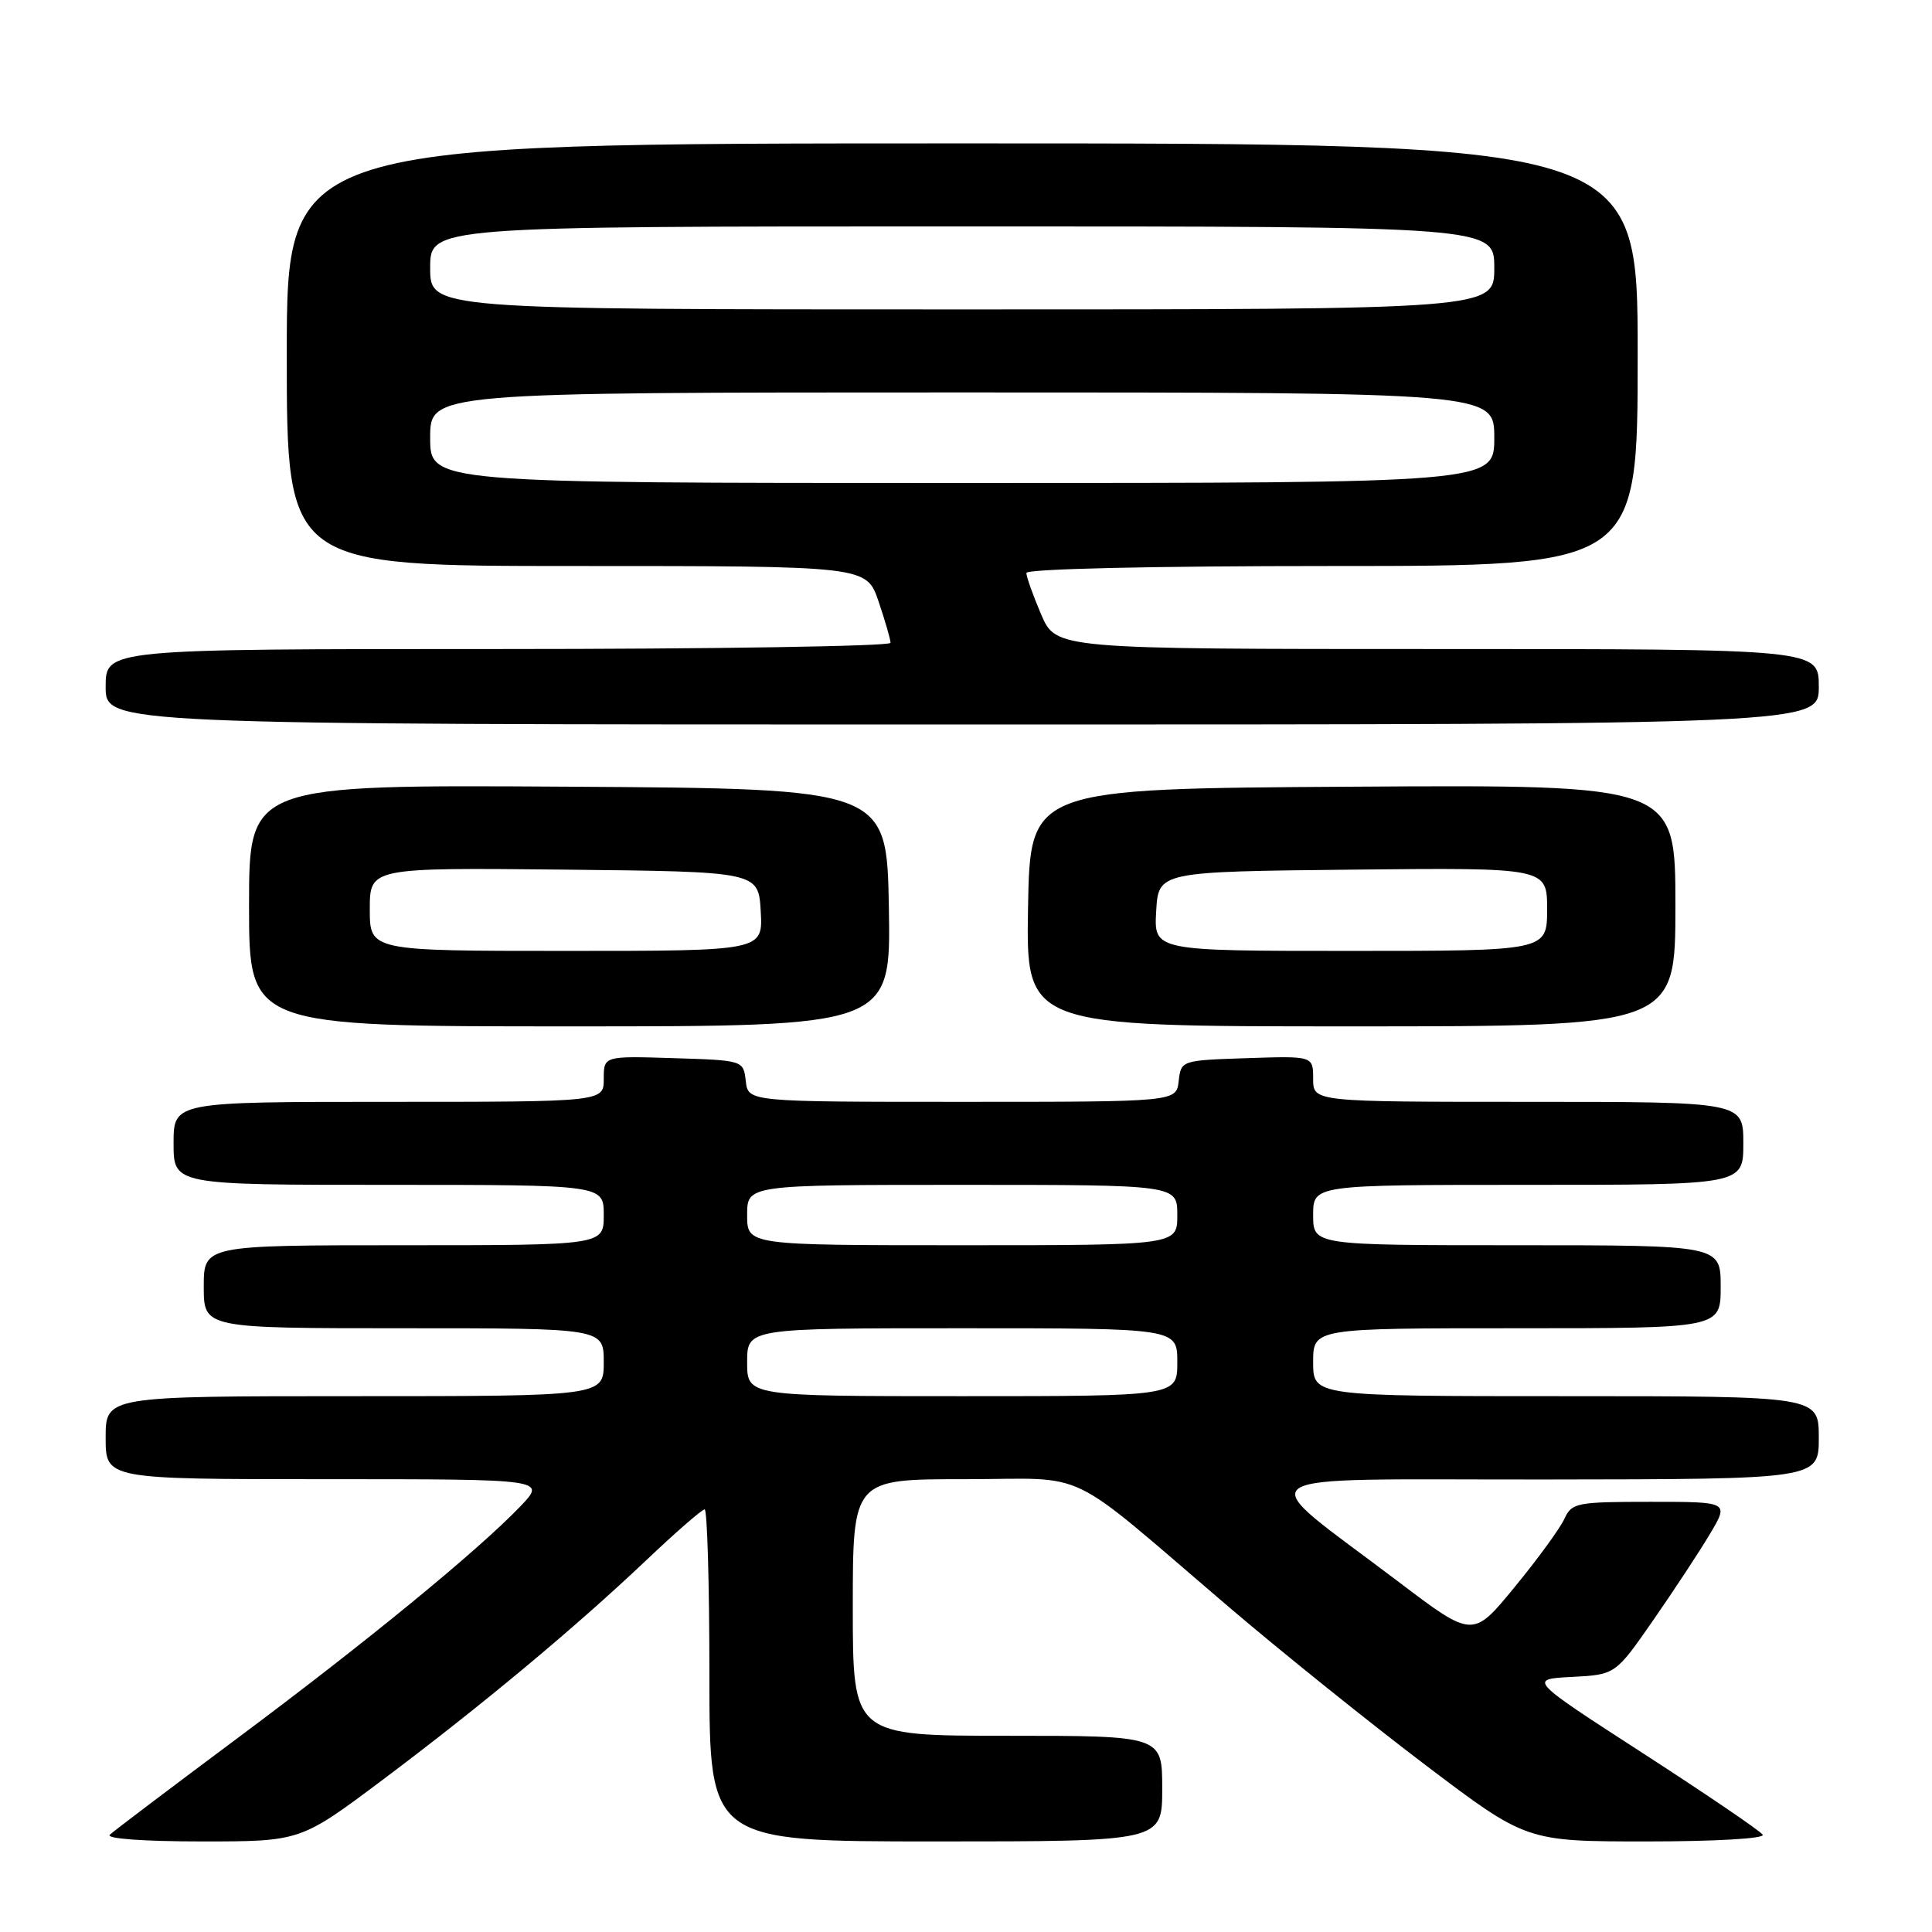 <?xml version="1.0" encoding="UTF-8" standalone="no"?>
<!DOCTYPE svg PUBLIC "-//W3C//DTD SVG 1.1//EN" "http://www.w3.org/Graphics/SVG/1.1/DTD/svg11.dtd" >
<svg xmlns="http://www.w3.org/2000/svg" xmlns:xlink="http://www.w3.org/1999/xlink" version="1.1" viewBox="0 0 256 256">
 <g >
 <path fill="currentColor"
d=" M 50.66 235.87 C 63.89 225.94 76.15 215.72 85.62 206.75 C 89.53 203.04 93.02 200.00 93.37 200.00 C 93.71 200.00 94.00 209.90 94.00 222.00 C 94.00 244.00 94.00 244.00 124.00 244.00 C 154.00 244.00 154.00 244.00 154.00 237.00 C 154.00 230.00 154.00 230.00 133.50 230.00 C 113.00 230.00 113.00 230.00 113.00 213.00 C 113.00 196.00 113.00 196.00 127.77 196.00 C 144.79 196.00 140.59 193.96 163.02 213.10 C 169.91 218.97 181.56 228.33 188.90 233.89 C 202.25 244.00 202.25 244.00 218.19 244.00 C 227.26 244.00 233.88 243.62 233.57 243.11 C 233.26 242.62 226.15 237.78 217.77 232.36 C 202.52 222.50 202.52 222.50 208.29 222.20 C 214.05 221.90 214.05 221.90 219.05 214.70 C 221.80 210.74 225.19 205.59 226.58 203.25 C 229.11 199.00 229.11 199.00 218.72 199.00 C 208.90 199.00 208.26 199.13 207.29 201.25 C 206.73 202.49 203.77 206.56 200.71 210.28 C 195.16 217.06 195.16 217.06 185.33 209.61 C 165.51 194.59 163.36 196.09 204.75 196.04 C 241.00 196.00 241.00 196.00 241.00 190.50 C 241.00 185.00 241.00 185.00 207.50 185.00 C 174.00 185.00 174.00 185.00 174.00 180.50 C 174.00 176.00 174.00 176.00 201.00 176.00 C 228.00 176.00 228.00 176.00 228.00 170.50 C 228.00 165.00 228.00 165.00 201.00 165.00 C 174.00 165.00 174.00 165.00 174.00 161.00 C 174.00 157.00 174.00 157.00 202.50 157.00 C 231.00 157.00 231.00 157.00 231.00 151.50 C 231.00 146.00 231.00 146.00 202.50 146.00 C 174.00 146.00 174.00 146.00 174.00 142.96 C 174.00 139.92 174.00 139.92 165.25 140.21 C 156.53 140.50 156.50 140.51 156.18 143.25 C 155.87 146.00 155.87 146.00 127.50 146.00 C 99.13 146.00 99.13 146.00 98.82 143.25 C 98.50 140.50 98.50 140.50 89.25 140.21 C 80.00 139.92 80.00 139.92 80.00 142.96 C 80.00 146.00 80.00 146.00 51.50 146.00 C 23.00 146.00 23.00 146.00 23.00 151.50 C 23.00 157.00 23.00 157.00 51.50 157.00 C 80.00 157.00 80.00 157.00 80.00 161.00 C 80.00 165.00 80.00 165.00 53.50 165.00 C 27.00 165.00 27.00 165.00 27.00 170.50 C 27.00 176.00 27.00 176.00 53.50 176.00 C 80.00 176.00 80.00 176.00 80.00 180.50 C 80.00 185.00 80.00 185.00 47.00 185.00 C 14.00 185.00 14.00 185.00 14.00 190.50 C 14.00 196.00 14.00 196.00 43.20 196.00 C 72.39 196.00 72.39 196.00 68.95 199.60 C 63.27 205.52 48.49 217.63 31.50 230.29 C 22.70 236.85 15.07 242.62 14.55 243.11 C 13.99 243.63 18.98 244.00 26.71 244.00 C 39.81 244.00 39.81 244.00 50.66 235.87 Z  M 117.78 120.25 C 117.50 104.50 117.50 104.50 75.25 104.24 C 33.00 103.98 33.00 103.98 33.00 119.99 C 33.00 136.00 33.00 136.00 75.53 136.00 C 118.05 136.00 118.05 136.00 117.78 120.25 Z  M 222.00 119.99 C 222.00 103.98 222.00 103.98 179.25 104.24 C 136.50 104.50 136.50 104.50 136.22 120.25 C 135.95 136.00 135.95 136.00 178.97 136.00 C 222.00 136.00 222.00 136.00 222.00 119.99 Z  M 241.00 91.00 C 241.00 86.00 241.00 86.00 190.46 86.00 C 139.93 86.00 139.93 86.00 137.96 81.42 C 136.88 78.90 136.00 76.42 136.00 75.92 C 136.00 75.38 152.61 75.00 176.50 75.00 C 217.00 75.00 217.00 75.00 217.00 47.00 C 217.00 19.00 217.00 19.00 127.50 19.00 C 38.00 19.00 38.00 19.00 38.00 47.00 C 38.00 75.00 38.00 75.00 76.41 75.00 C 114.81 75.00 114.81 75.00 116.41 79.68 C 117.28 82.25 118.00 84.73 118.00 85.18 C 118.00 85.63 94.60 86.00 66.00 86.00 C 14.00 86.00 14.00 86.00 14.00 91.00 C 14.00 96.00 14.00 96.00 127.50 96.00 C 241.00 96.00 241.00 96.00 241.00 91.00 Z  M 99.00 180.50 C 99.00 176.00 99.00 176.00 127.50 176.00 C 156.00 176.00 156.00 176.00 156.00 180.50 C 156.00 185.00 156.00 185.00 127.50 185.00 C 99.00 185.00 99.00 185.00 99.00 180.50 Z  M 99.00 161.00 C 99.00 157.00 99.00 157.00 127.50 157.00 C 156.00 157.00 156.00 157.00 156.00 161.00 C 156.00 165.00 156.00 165.00 127.50 165.00 C 99.00 165.00 99.00 165.00 99.00 161.00 Z  M 49.00 120.48 C 49.00 114.97 49.00 114.97 74.75 115.23 C 100.50 115.50 100.50 115.50 100.80 120.75 C 101.10 126.00 101.10 126.00 75.05 126.00 C 49.00 126.00 49.00 126.00 49.00 120.48 Z  M 153.20 120.75 C 153.50 115.50 153.50 115.50 179.25 115.23 C 205.00 114.97 205.00 114.97 205.00 120.48 C 205.00 126.00 205.00 126.00 178.95 126.00 C 152.90 126.00 152.90 126.00 153.20 120.75 Z  M 57.00 58.00 C 57.00 52.00 57.00 52.00 127.50 52.00 C 198.00 52.00 198.00 52.00 198.00 58.00 C 198.00 64.00 198.00 64.00 127.50 64.00 C 57.00 64.00 57.00 64.00 57.00 58.00 Z  M 57.00 35.50 C 57.00 30.00 57.00 30.00 127.50 30.00 C 198.00 30.00 198.00 30.00 198.00 35.50 C 198.00 41.00 198.00 41.00 127.50 41.00 C 57.00 41.00 57.00 41.00 57.00 35.50 Z "/>
</g>
</svg>